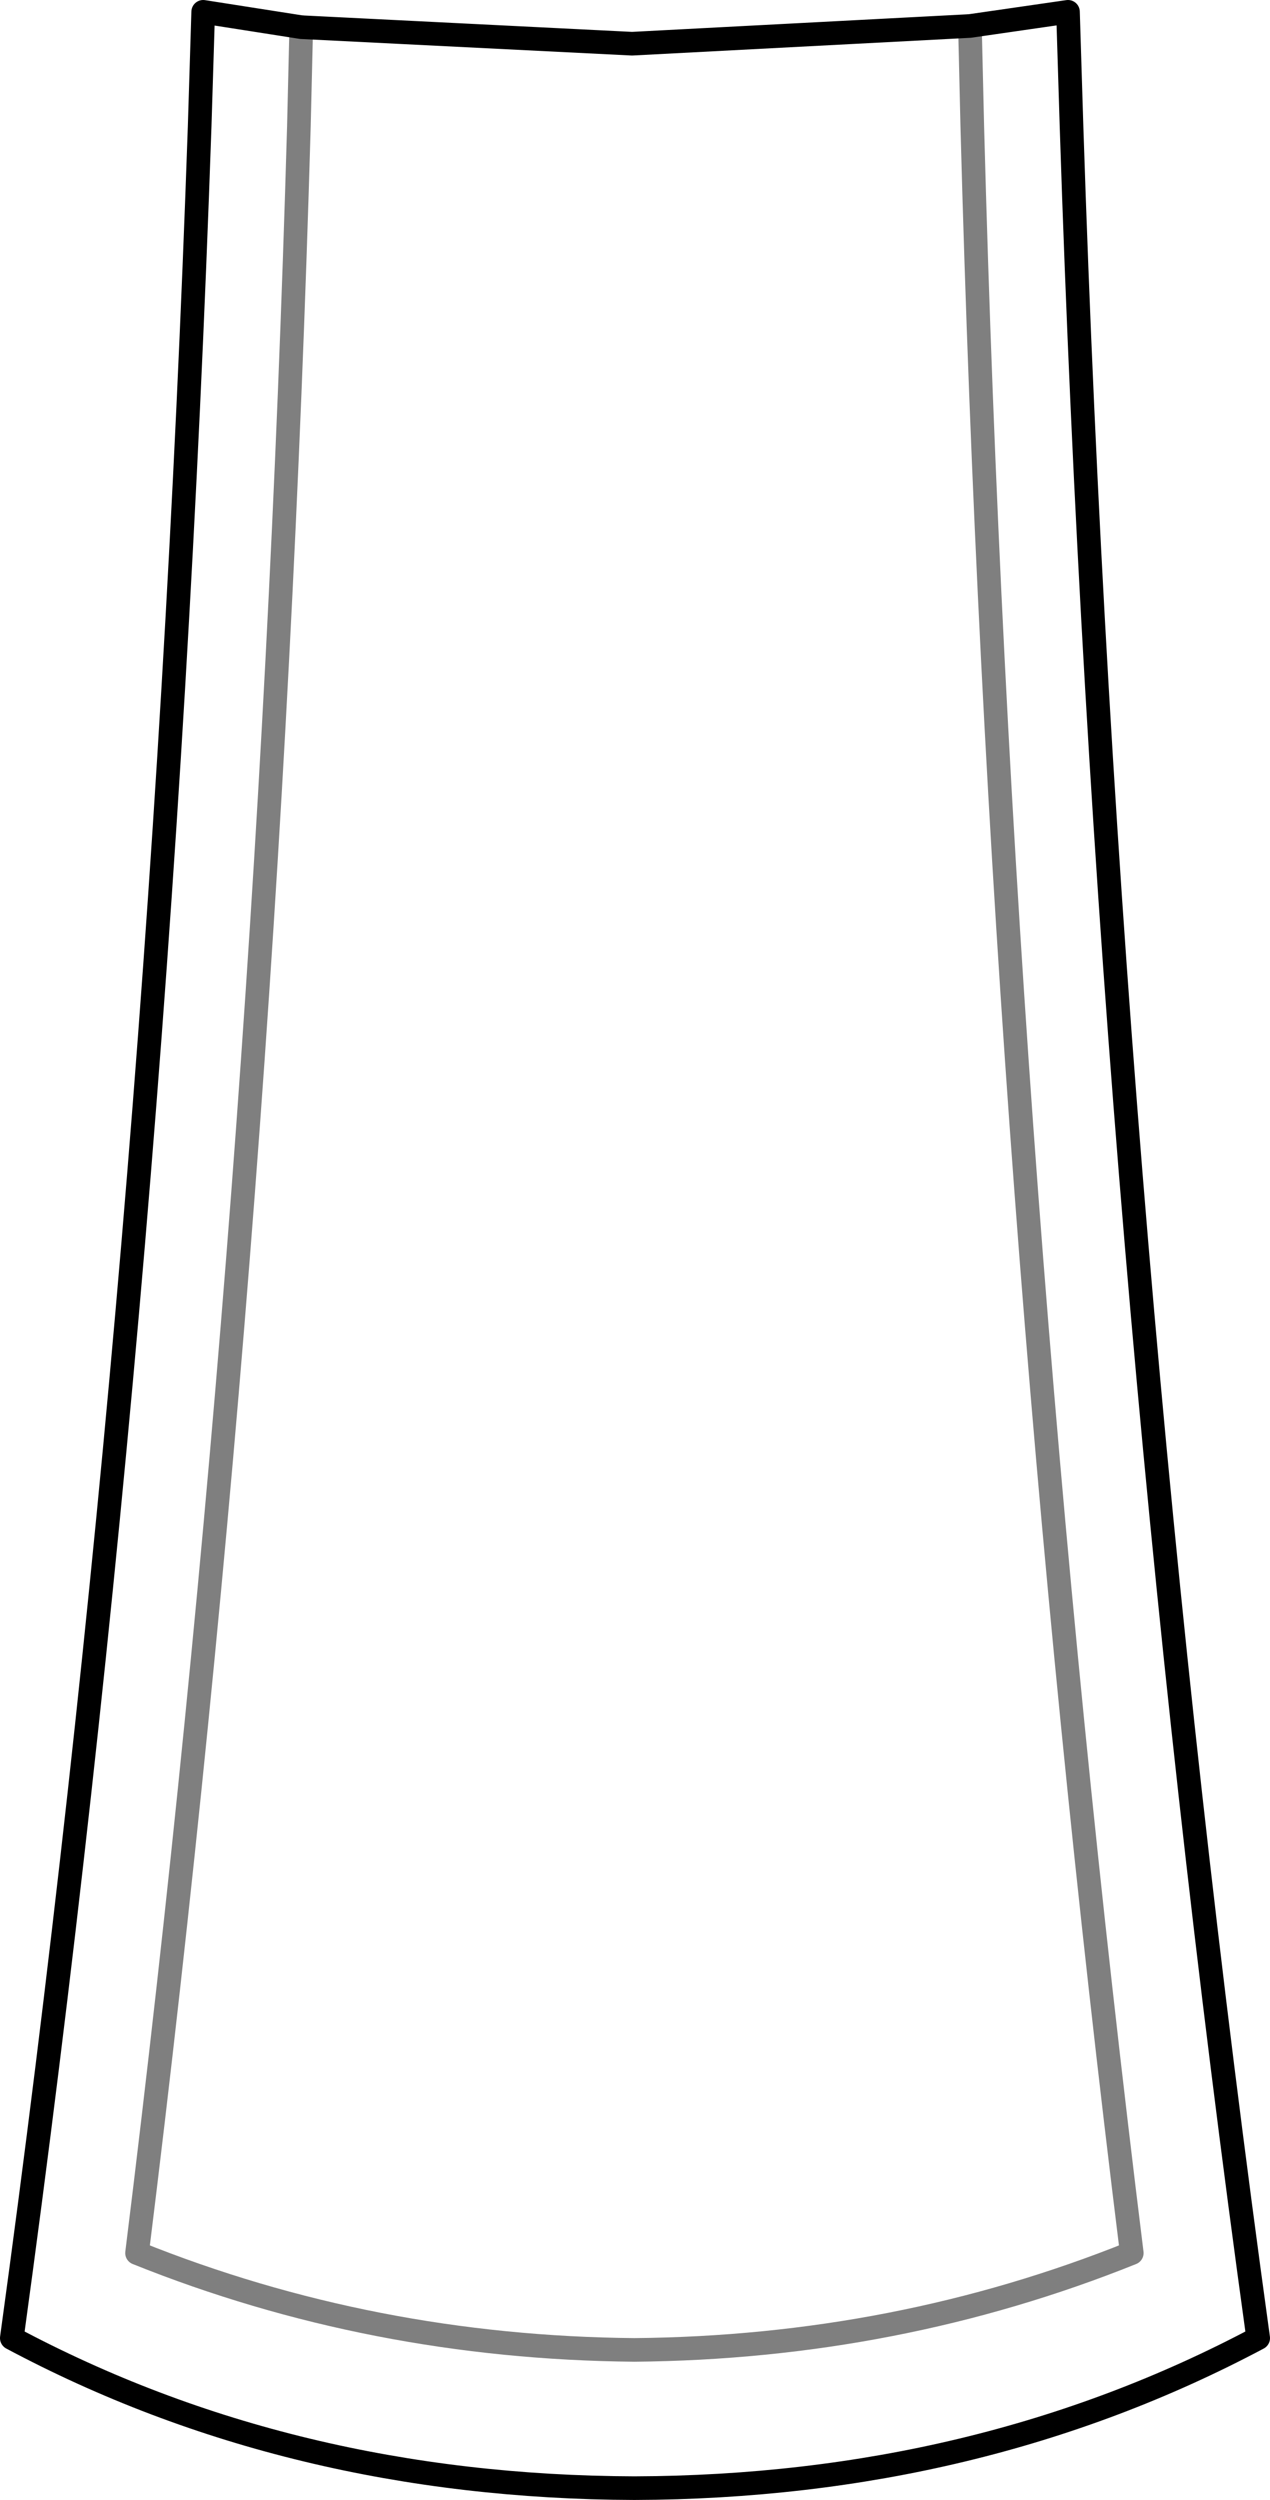 <?xml version="1.0" encoding="UTF-8" standalone="no"?>
<svg xmlns:xlink="http://www.w3.org/1999/xlink" height="105.8px" width="53.75px" xmlns="http://www.w3.org/2000/svg">
  <g transform="matrix(1.0, 0.0, 0.0, 1.0, -373.05, -326.35)">
    <path d="M414.1 327.45 L414.2 331.7 Q415.4 376.95 420.95 421.7 411.0 425.7 399.9 425.8 388.8 425.7 378.85 421.7 384.4 376.95 385.7 331.7 L385.8 327.5" fill="none" stroke="#000000" stroke-linecap="round" stroke-linejoin="round" stroke-opacity="0.502" stroke-width="1.0"/>
    <path d="M385.8 327.5 L381.65 326.85 381.5 331.7 Q379.85 379.45 373.55 425.3 385.35 431.6 399.9 431.65 414.45 431.6 426.3 425.3 419.95 379.45 418.4 331.7 L418.25 326.85 414.1 327.45 399.8 328.2 385.8 327.5" fill="none" stroke="#000000" stroke-linecap="round" stroke-linejoin="round" stroke-width="1.0"/>
  </g>
</svg>

